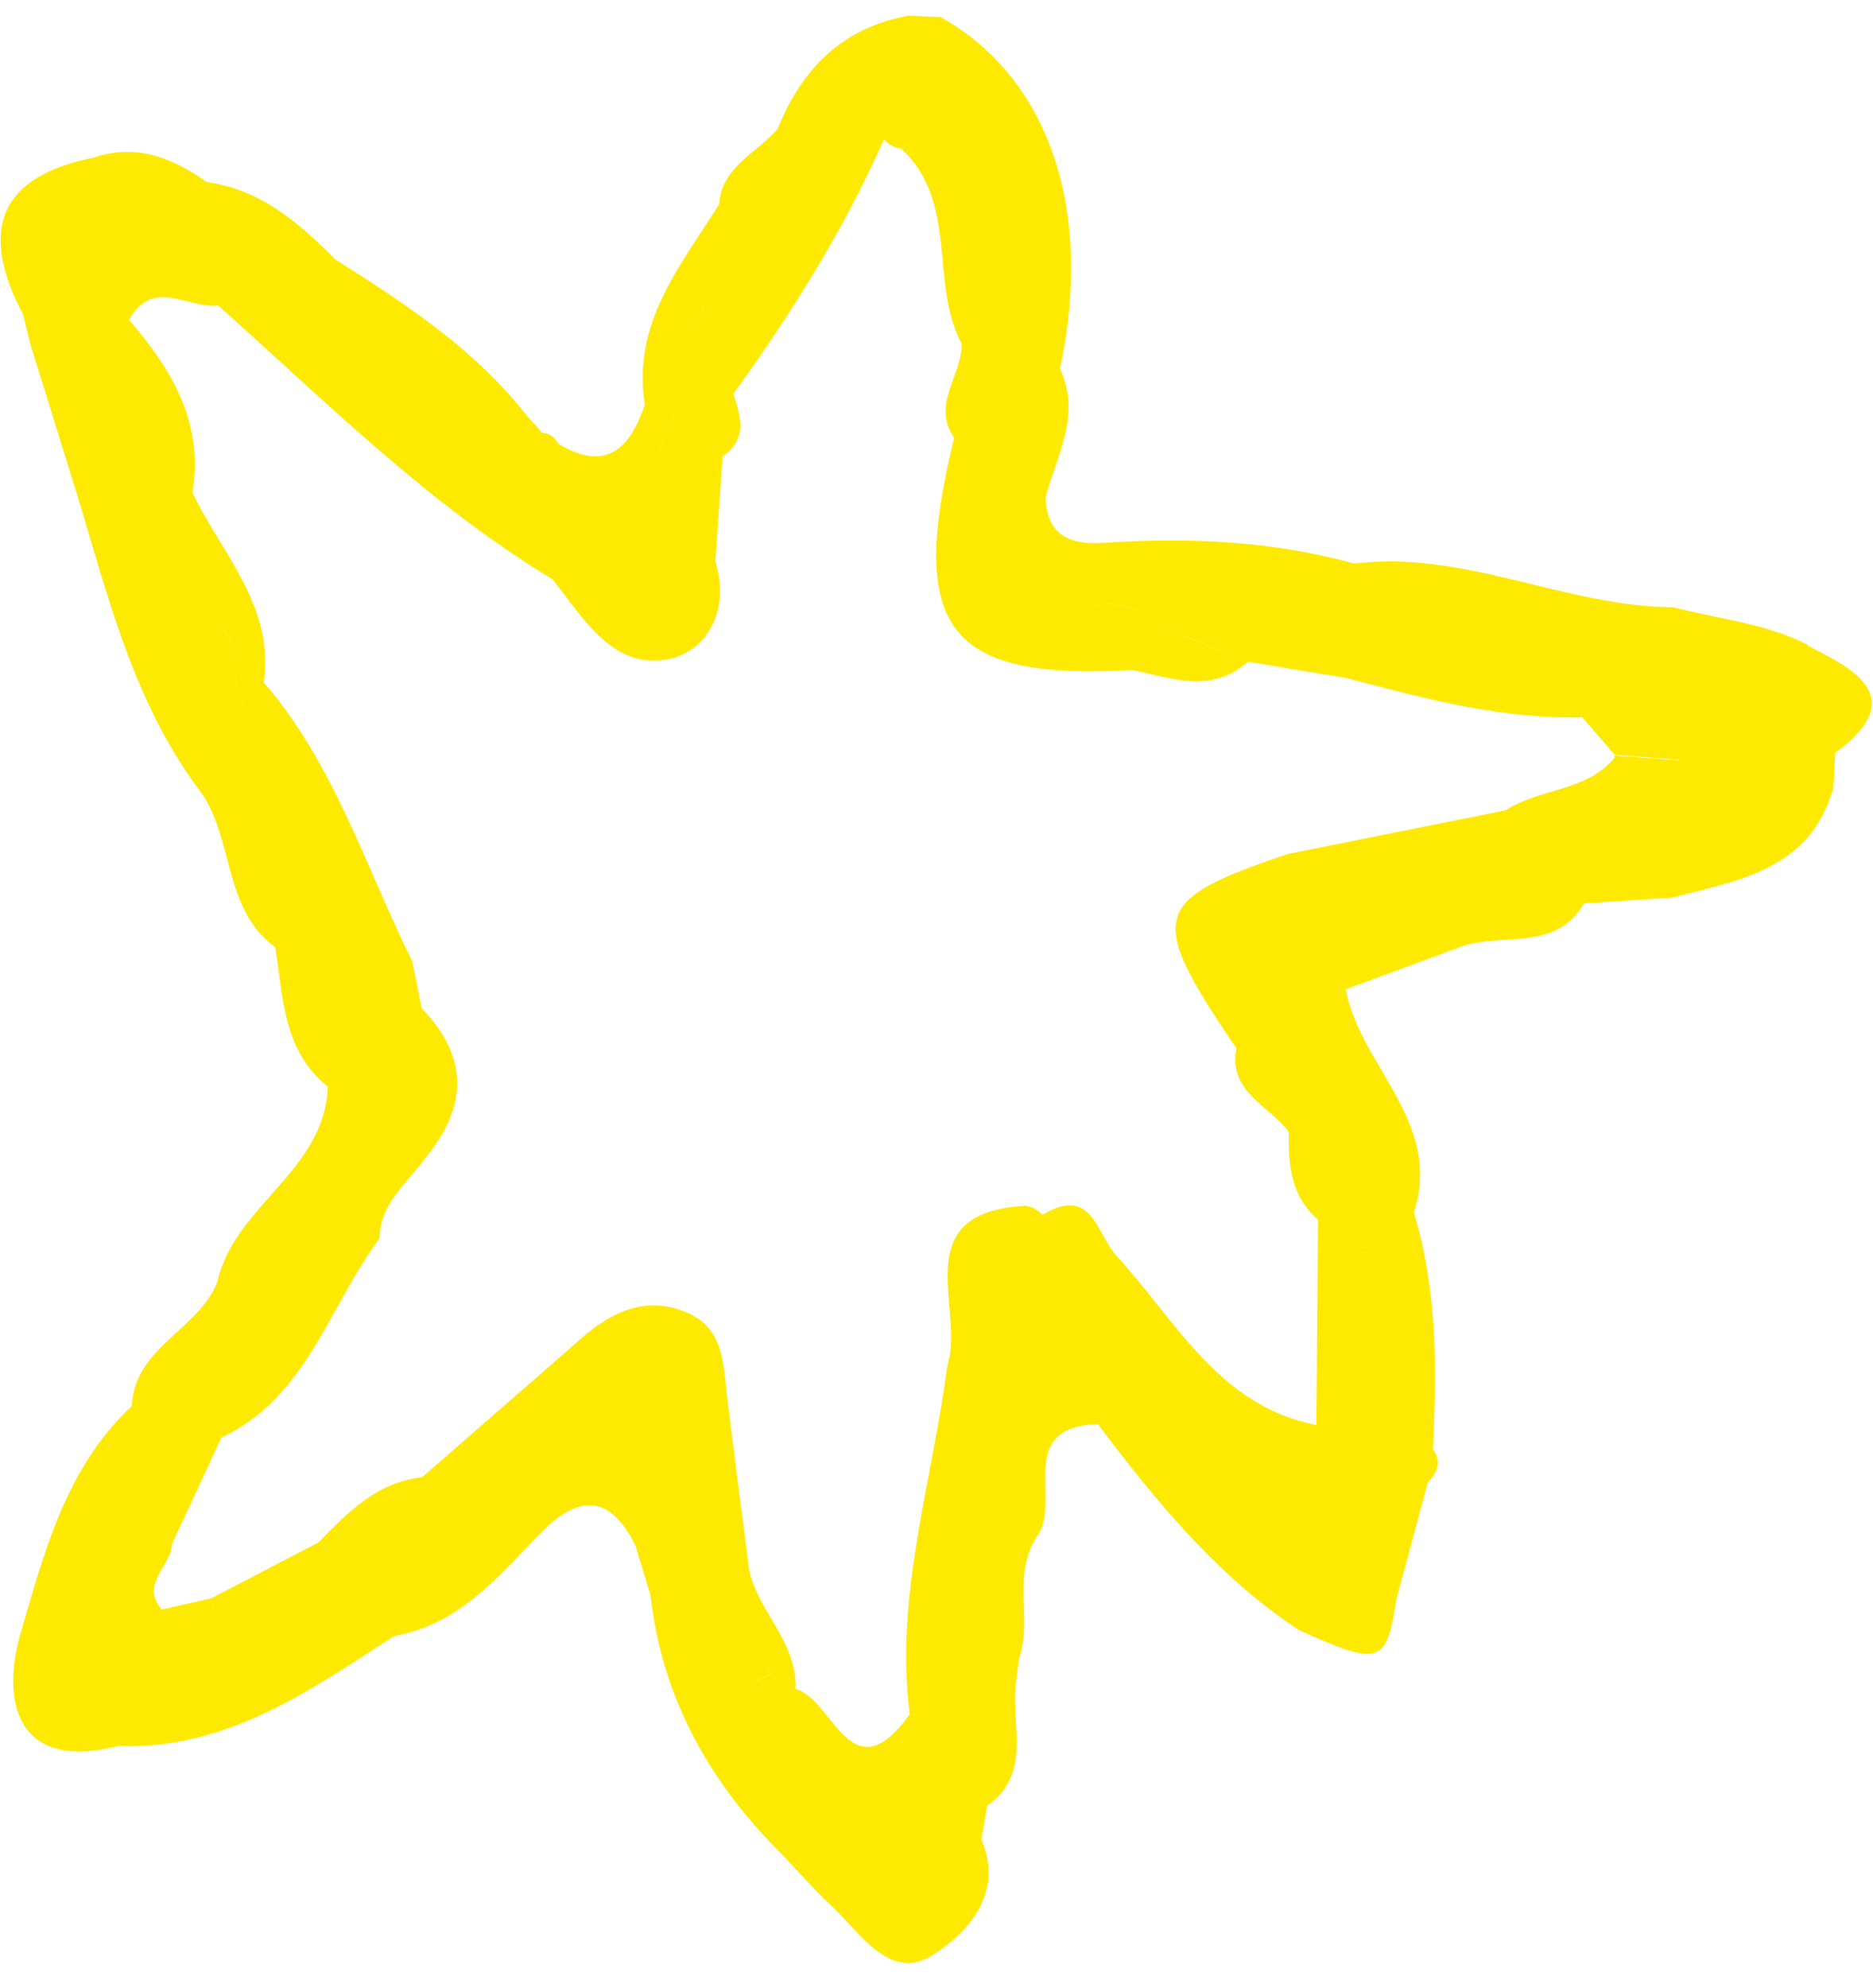 <svg width="66" height="70" viewBox="0 0 66 70" fill="none" xmlns="http://www.w3.org/2000/svg">
<path d="M63.707 22.715C62.28 21.967 60.547 21.795 58.949 21.384C55.142 21.36 51.601 19.367 47.724 19.847C44.857 19.06 41.928 18.913 38.981 19.113C37.751 19.2 36.901 18.923 36.844 17.512C37.236 16.031 38.114 14.601 37.35 12.987C38.545 7.386 36.967 2.731 33.139 0.6C32.762 0.586 32.391 0.567 32.013 0.553C29.69 0.973 28.254 2.413 27.405 4.536C26.671 5.397 25.433 5.856 25.335 7.204C23.968 9.369 22.26 11.411 22.721 14.251C22.195 15.806 21.351 16.641 19.67 15.627C19.55 15.389 19.364 15.264 19.099 15.239C18.908 15.019 18.721 14.806 18.523 14.591C16.701 12.272 14.273 10.693 11.825 9.142C10.541 7.859 9.197 6.673 7.287 6.412C6.092 5.562 4.815 5.049 3.32 5.544C-0.086 6.221 -0.727 8.153 0.811 11.073C0.899 11.428 0.987 11.783 1.075 12.137C1.52 13.575 1.972 15.008 2.411 16.439C3.678 20.382 4.501 24.501 7.087 27.912C8.256 29.583 7.853 32.004 9.694 33.354C9.987 35.112 9.958 36.997 11.55 38.265C11.458 41.233 8.265 42.446 7.666 45.125C7.022 46.837 4.735 47.426 4.644 49.519C2.307 51.689 1.542 54.735 0.715 57.558C0.08 59.739 0.457 62.431 4.164 61.49C7.981 61.627 10.904 59.545 13.893 57.614C13.881 57.436 13.876 57.252 13.859 57.068C14.109 56.618 14.353 56.162 14.597 55.717C16.011 55.447 17.08 54.692 18.051 53.813C17.073 54.698 16.011 55.447 14.597 55.717C14.347 56.167 14.103 56.623 13.859 57.068C13.871 57.246 13.876 57.43 13.893 57.614C16.161 57.22 17.542 55.54 19.012 54.026C20.361 52.64 21.454 52.573 22.386 54.417C22.564 55.003 22.743 55.588 22.921 56.174C23.327 59.827 25.031 62.824 27.612 65.365C28.163 65.947 28.695 66.557 29.279 67.1C30.318 68.064 31.351 69.82 32.872 68.848C34.041 68.106 35.408 66.715 34.583 64.778C34.651 64.386 34.714 63.989 34.782 63.597C36.336 62.497 35.662 60.872 35.778 59.431C35.825 59.091 35.861 58.751 35.908 58.411C36.4 57.008 35.634 55.418 36.56 54.08C37.413 52.849 35.741 50.257 38.681 50.15C40.747 52.876 42.895 55.519 45.792 57.42C48.627 58.69 48.85 58.617 49.203 56.328C49.575 54.953 49.941 53.582 50.314 52.206C50.663 51.857 50.802 51.471 50.49 51.023C50.629 48.224 50.65 45.428 49.82 42.699C50.855 39.517 47.921 37.548 47.421 34.841C48.793 34.332 50.17 33.829 51.541 33.319C52.97 32.837 54.815 33.531 55.82 31.814C56.853 31.743 57.886 31.684 58.92 31.613C61.275 30.999 63.79 30.633 64.603 27.744C64.625 27.337 64.648 26.919 64.67 26.512C67.435 24.49 65.092 23.466 63.705 22.738L63.707 22.715ZM48.14 20.426C48.515 20.907 48.896 21.382 48.881 22.026C48.896 21.382 48.521 20.901 48.14 20.426ZM40.557 21.912C41.627 22.351 42.696 22.791 43.76 23.236C42.69 22.797 41.62 22.357 40.557 21.912C39.745 21.07 38.877 21.229 38.01 21.453C38.883 21.223 39.752 21.064 40.557 21.912ZM36.026 19.266C36.25 19.523 36.392 19.787 36.457 20.04C36.392 19.787 36.244 19.529 36.026 19.266ZM30.846 1.792C29.955 2.192 29.538 3.186 28.871 3.856C29.544 3.181 29.961 2.186 30.846 1.792ZM23.453 13.68C24.165 12.351 24.831 11.007 25.16 9.569C24.836 11.014 24.165 12.351 23.453 13.68C23.511 13.773 23.576 13.86 23.63 13.947C23.571 13.854 23.506 13.767 23.453 13.68ZM23.162 16.014C23.402 15.451 23.647 14.894 23.887 14.331C24.217 14.088 24.545 13.879 24.912 13.792C24.551 13.874 24.212 14.081 23.887 14.331C23.647 14.894 23.407 15.457 23.162 16.014ZM20.154 16.412C20.247 17.394 19.511 18.798 21.346 18.87C21.509 19.071 21.672 19.283 21.829 19.489C21.672 19.283 21.503 19.076 21.346 18.87C19.518 18.793 20.247 17.394 20.154 16.412ZM4.932 15.394C4.961 14.704 4.515 14.052 4.236 13.389C4.515 14.052 4.956 14.697 4.932 15.394C4.711 16.715 5.015 17.8 5.527 18.781C5.009 17.794 4.717 16.709 4.932 15.394ZM14.595 55.652L14.591 55.622C14.591 55.622 14.596 55.64 14.595 55.652ZM13.684 53.337C14.067 52.925 14.445 52.507 14.822 52.102C14.444 52.519 14.061 52.931 13.684 53.337ZM29.275 66.118C30.488 66.887 31.662 67.789 33.321 66.874C31.656 67.783 30.482 66.881 29.275 66.118ZM26.635 59.19C26.804 59.131 26.976 59.048 27.172 58.943C26.668 57.933 25.457 57.229 25.788 55.844C25.457 57.229 26.668 57.933 27.178 58.949C26.981 59.054 26.798 59.136 26.64 59.196L26.635 59.19ZM33.949 65.231C33.616 64.824 33.284 64.405 32.951 63.998C33.289 64.412 33.616 64.824 33.949 65.231ZM39.976 47.915C40.397 47.814 40.746 47.897 41.041 48.082C40.74 47.902 40.397 47.814 39.976 47.915ZM47.059 43.556C47.594 44.031 48.12 44.291 48.618 44.012C48.12 44.291 47.599 44.037 47.059 43.556ZM49.508 42.772C49.508 42.772 49.652 42.734 49.749 42.706L49.508 42.772ZM44.17 36.978C44.442 36.973 44.689 36.901 44.915 36.804C44.689 36.901 44.448 36.968 44.17 36.978ZM46.984 35C47.068 34.994 47.146 34.97 47.219 34.94C47.146 34.97 47.062 34.988 46.984 35ZM59.152 26.785C58.393 26.727 57.64 26.664 56.881 26.606L56.9 26.678C56.928 26.964 56.893 27.204 56.814 27.406C56.894 27.192 56.928 26.952 56.9 26.678C55.906 27.888 54.26 27.751 53.052 28.538C50.498 29.049 47.944 29.561 45.389 30.072C40.54 31.709 40.397 32.243 43.565 36.919C43.28 38.472 44.728 38.926 45.414 39.866C45.394 41.012 45.483 42.13 46.444 42.953C46.42 45.364 46.408 47.776 46.384 50.187C42.941 49.514 41.45 46.52 39.359 44.248C38.622 43.44 38.486 41.722 36.733 42.785C36.58 42.609 36.38 42.506 36.152 42.461C31.879 42.689 34.023 46.077 33.382 48.096C32.852 52.188 31.519 56.183 32.058 60.383L32.033 60.405C29.969 63.244 29.359 59.814 28.028 59.48L28.024 59.539C28.144 57.874 26.728 56.795 26.399 55.3C26.14 53.302 25.882 51.303 25.635 49.305C25.481 48.1 25.555 46.763 24.145 46.199C22.689 45.62 21.505 46.231 20.422 47.186C18.578 48.804 16.717 50.416 14.868 52.028C13.277 52.197 12.252 53.268 11.221 54.321L7.437 56.292C7.512 56.492 7.558 56.684 7.581 56.863C7.633 57.227 7.609 57.569 7.523 57.876C7.437 58.184 7.287 58.469 7.091 58.74C7.281 58.475 7.431 58.189 7.523 57.876C7.609 57.569 7.638 57.234 7.581 56.863C7.552 56.678 7.507 56.486 7.437 56.292C6.854 56.423 6.278 56.549 5.701 56.687C4.912 55.782 6.042 55.161 6.061 54.37C6.644 53.121 7.226 51.872 7.803 50.628C10.816 49.208 11.586 46.002 13.377 43.611C13.384 42.388 14.33 41.696 14.958 40.816C16.466 39.015 16.552 37.247 14.856 35.505L14.526 33.856C13.857 33.089 13.189 32.321 12.514 31.548L14.526 33.856C12.88 30.532 11.781 26.909 9.294 24.03C9.038 23.788 8.783 23.546 8.527 23.304C8.067 23.804 8.417 24.562 8.767 25.319C8.417 24.562 8.061 23.81 8.527 23.304C8.057 22.319 7.36 21.444 6.694 20.553C7.36 21.444 8.069 22.32 8.527 23.304C8.783 23.546 9.038 23.788 9.294 24.03C9.674 21.342 7.813 19.5 6.778 17.347C7.189 14.898 6.059 13.017 4.547 11.269C5.372 9.753 6.632 10.88 7.687 10.757C11.476 14.138 15.089 17.75 19.472 20.404C20.549 21.767 21.601 23.583 23.519 23.218C24.933 22.948 25.733 21.465 25.205 19.767C25.295 18.537 25.374 17.307 25.464 16.077C26.34 15.469 26.111 14.672 25.841 13.867C27.886 11.045 29.732 8.096 31.152 4.899C31.304 5.099 31.504 5.201 31.751 5.23C33.798 7.109 32.739 9.958 33.891 12.118C33.892 13.224 32.816 14.25 33.623 15.417C31.973 22.134 33.378 23.975 39.886 23.592C41.273 23.877 42.683 24.452 43.974 23.304C45.138 23.496 46.289 23.688 47.453 23.88C50.171 24.598 52.9 25.328 55.755 25.264C56.139 25.704 56.517 26.138 56.895 26.583C57.654 26.641 58.406 26.704 59.165 26.762L59.152 26.785ZM64.221 26.759C63.071 27.242 61.918 27.749 61.12 26.973C61.918 27.749 63.076 27.249 64.221 26.759Z" fill="#FEEA00"/>
</svg>
